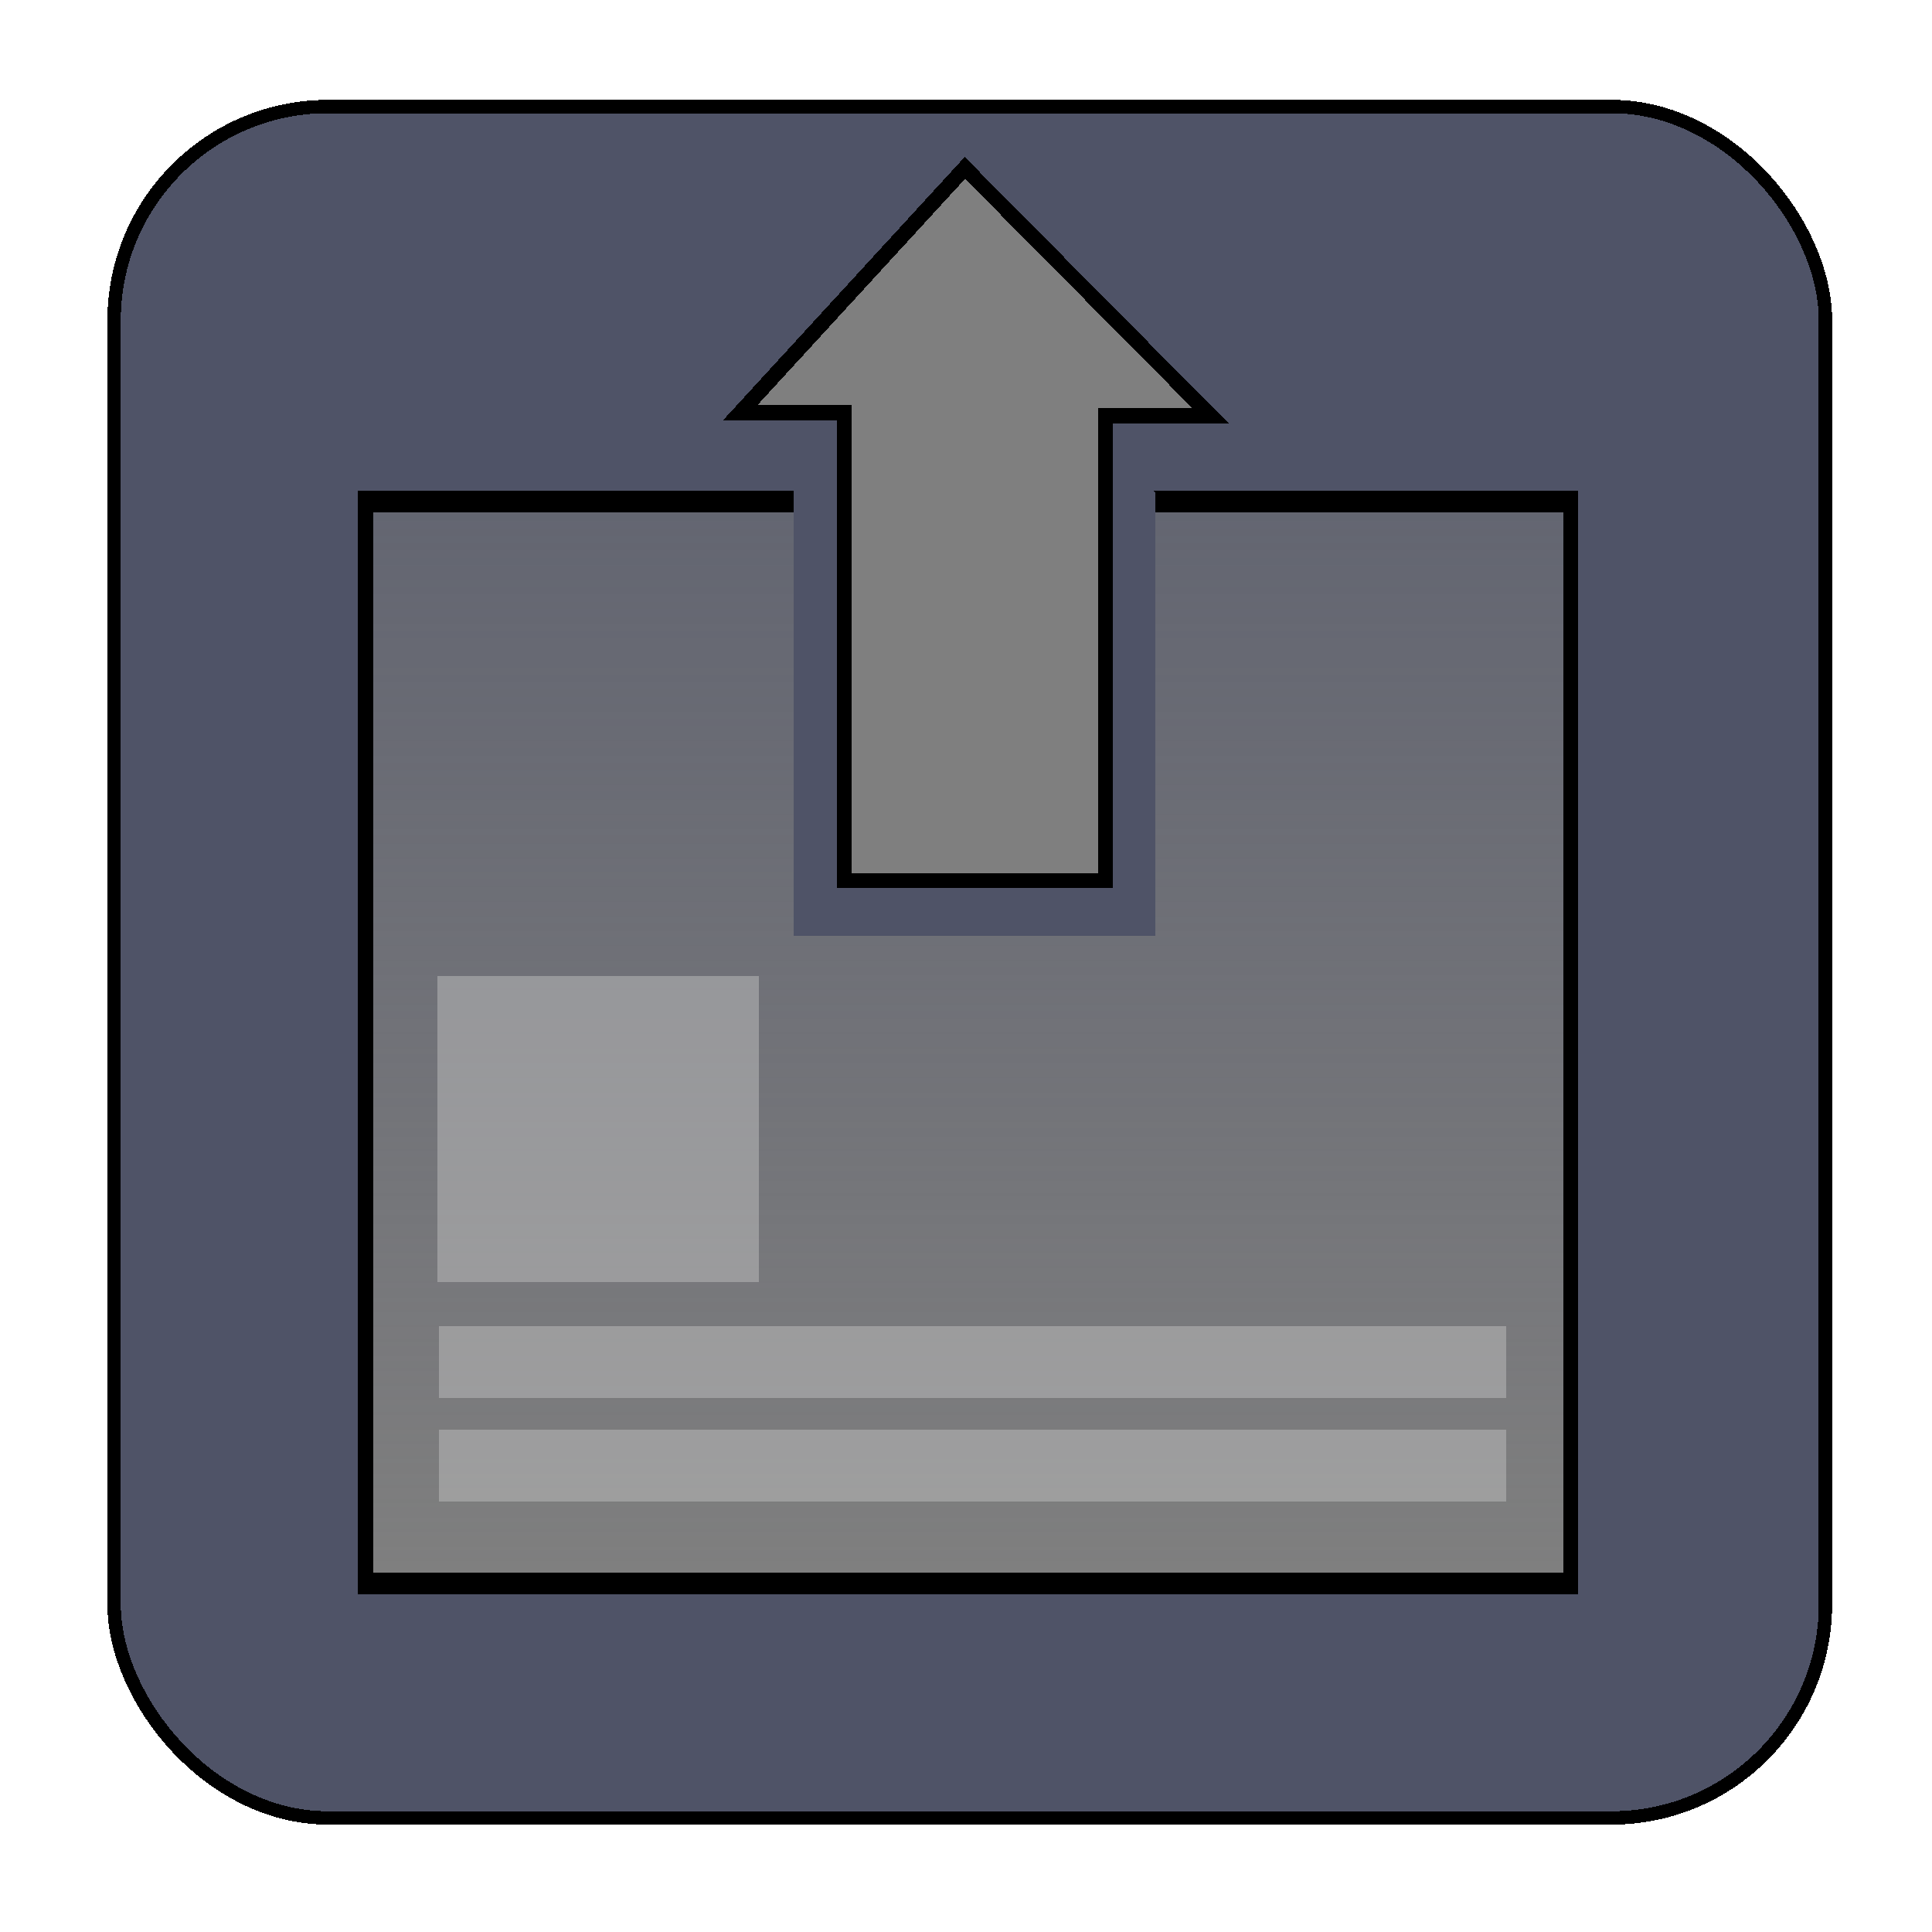 <?xml version="1.0" encoding="UTF-8" standalone="no"?>
<!-- Created with Inkscape (http://www.inkscape.org/) -->

<svg
   xmlns:dc="http://purl.org/dc/elements/1.1/"
   xmlns:cc="http://creativecommons.org/ns#"
   xmlns:rdf="http://www.w3.org/1999/02/22-rdf-syntax-ns#"
   xmlns:svg="http://www.w3.org/2000/svg"
   xmlns="http://www.w3.org/2000/svg"
   xmlns:xlink="http://www.w3.org/1999/xlink"
   xmlns:sodipodi="http://sodipodi.sourceforge.net/DTD/sodipodi-0.dtd"
   xmlns:inkscape="http://www.inkscape.org/namespaces/inkscape"
   width="128"
   height="128"
   viewBox="0 0 128 128"
   id="svg2"
   version="1.1"
   inkscape:version="0.91 r13725"
   sodipodi:docname="load.svg"
   inkscape:export-filename="/home/b/assets/GAME/3D/dinosaur_game/svg/load.png"
   inkscape:export-xdpi="58.359375"
   inkscape:export-ydpi="58.359375"
   style="shape-rendering:crispEdges"
   shape-rendering="crispEdges">
  <defs
     id="defs4">
    <linearGradient
       inkscape:collect="always"
       id="linearGradient4191">
      <stop
         style="stop-color:#7f7f7f;stop-opacity:1;"
         offset="0"
         id="stop4193" />
      <stop
         style="stop-color:#7f7f7f;stop-opacity:0"
         offset="1"
         id="stop4195" />
    </linearGradient>
    <inkscape:path-effect
       is_visible="true"
       id="path-effect4169"
       effect="spiro" />
    <inkscape:path-effect
       is_visible="true"
       id="path-effect4165"
       effect="spiro" />
    <inkscape:path-effect
       effect="spiro"
       id="path-effect4157"
       is_visible="true" />
    <filter
       inkscape:collect="always"
       style="color-interpolation-filters:sRGB"
       id="filter4154"
       x="-0.012"
       width="1.024"
       y="-0.012"
       height="1.024">
      <feGaussianBlur
         inkscape:collect="always"
         stdDeviation="0.567"
         id="feGaussianBlur4156" />
    </filter>
    <filter
       inkscape:collect="always"
       style="color-interpolation-filters:sRGB"
       id="filter4155"
       x="-0.009"
       width="1.019"
       y="-0.017"
       height="1.034">
      <feGaussianBlur
         inkscape:collect="always"
         stdDeviation="0.31"
         id="feGaussianBlur4157" />
    </filter>
    <filter
       inkscape:collect="always"
       style="color-interpolation-filters:sRGB"
       id="filter4163"
       x="-0.015"
       width="1.03"
       y="-0.01"
       height="1.02">
      <feGaussianBlur
         inkscape:collect="always"
         stdDeviation="0.196"
         id="feGaussianBlur4165" />
    </filter>
    <filter
       inkscape:collect="always"
       style="color-interpolation-filters:sRGB"
       id="filter4183"
       x="-0.015"
       width="1.03"
       y="-0.01"
       height="1.02">
      <feGaussianBlur
         inkscape:collect="always"
         stdDeviation="0.216"
         id="feGaussianBlur4185" />
    </filter>
    <linearGradient
       inkscape:collect="always"
       xlink:href="#linearGradient4191"
       id="linearGradient4197"
       x1="65.409"
       y1="1020.344"
       x2="65.409"
       y2="934.779"
       gradientUnits="userSpaceOnUse" />
    <filter
       inkscape:collect="always"
       style="color-interpolation-filters:sRGB"
       id="filter4201"
       x="-0.006"
       width="1.013"
       y="-0.107"
       height="1.215">
      <feGaussianBlur
         inkscape:collect="always"
         stdDeviation="0.187"
         id="feGaussianBlur4203" />
    </filter>
    <filter
       inkscape:collect="always"
       style="color-interpolation-filters:sRGB"
       id="filter4213"
       x="-0.012"
       width="1.023"
       y="-0.012"
       height="1.025">
      <feGaussianBlur
         inkscape:collect="always"
         stdDeviation="0.104"
         id="feGaussianBlur4215" />
    </filter>
  </defs>
  <sodipodi:namedview
     id="base"
     pagecolor="#ffffff"
     bordercolor="#666666"
     borderopacity="1.0"
     inkscape:pageopacity="0.0"
     inkscape:pageshadow="2"
     inkscape:zoom="3.9553785"
     inkscape:cx="-16.373317"
     inkscape:cy="44.026524"
     inkscape:document-units="px"
     inkscape:current-layer="layer1"
     showgrid="false"
     units="px"
     inkscape:window-width="1920"
     inkscape:window-height="1021"
     inkscape:window-x="0"
     inkscape:window-y="33"
     inkscape:window-maximized="1"
     showguides="true"
     inkscape:guide-bbox="true"
     inkscape:snap-global="true"
     inkscape:snap-bbox="true"
     inkscape:snap-others="true"
     inkscape:snap-to-guides="true"
     inkscape:bbox-nodes="true">
    <inkscape:grid
       type="xygrid"
       id="grid4136" />
    <sodipodi:guide
       position="0,0"
       orientation="0,128"
       id="guide4138" />
    <sodipodi:guide
       position="128,0"
       orientation="-128,0"
       id="guide4140" />
    <sodipodi:guide
       position="128,128"
       orientation="0,-128"
       id="guide4142" />
    <sodipodi:guide
       position="0,128"
       orientation="128,0"
       id="guide4144" />
    <sodipodi:guide
       position="56.503,32.018"
       orientation="0,1"
       id="guide4319" />
    <sodipodi:guide
       position="51.271,96.055"
       orientation="0,1"
       id="guide4321" />
    <sodipodi:guide
       position="24.066,49.597"
       orientation="1,0"
       id="guide4323" />
    <sodipodi:guide
       position="104.217,46.458"
       orientation="1,0"
       id="guide4325" />
  </sodipodi:namedview>
  <g
     inkscape:label="Layer 1"
     inkscape:groupmode="layer"
     id="layer1"
     transform="translate(0,-924.362)">
    <rect
       style="fill:#4f5367;fill-opacity:1;stroke:#000000;stroke-width:0.886;stroke-opacity:1;filter:url(#filter4154)"
       id="rect4146"
       width="113.384"
       height="113.384"
       x="7.558"
       y="931.42"
       rx="14.173"
       ry="14.173" />
    <rect
       style="fill:url(#linearGradient4197);fill-opacity:1;stroke:#000000;stroke-opacity:1;filter:url(#filter4155)"
       id="rect4148"
       width="80.151"
       height="49.753"
       x="24.066"
       y="970.591"
       rx="0"
       ry="0"
       transform="matrix(0.996,0,0,1.441,0.252,-441.031)" />
    <g
       id="g4168">
      <path
         transform="matrix(-0.695,0,0,-0.857,109.469,1801.787)"
         inkscape:connector-curvature="0"
         id="path4159"
         d="m 47.353,951.494 0,34.201 17.757,17.757 16.721,-16.721 0,-35.237"
         style="fill:#4f5367;fill-opacity:1;fill-rule:evenodd;stroke:none;stroke-width:1px;stroke-linecap:butt;stroke-linejoin:miter;stroke-opacity:0;filter:url(#filter4183)" />
      <path
         transform="matrix(-1,0,0,-1,129.184,1920.33)"
         sodipodi:nodetypes="cccccccc"
         inkscape:connector-curvature="0"
         id="path4161"
         d="m 55.935,937.62 0,30.798 -6.955,0 16.277,16.426 14.872,-16.204 -6.881,0 0,-31.02 z"
         style="fill:#7f7f7f;fill-opacity:1;fill-rule:evenodd;stroke:#000000;stroke-width:1px;stroke-linecap:butt;stroke-linejoin:miter;stroke-opacity:1;filter:url(#filter4163)" />
    </g>
    <rect
       style="fill:#c0c0c0;fill-opacity:0.498;stroke:none;stroke-opacity:0;filter:url(#filter4201)"
       id="rect4199"
       width="70.734"
       height="4.185"
       x="29.089"
       y="1011.345"
       transform="matrix(0.999,0,0,1.137,0.043,-130.796)" />
    <rect
       y="1005.276"
       x="29.089"
       height="4.185"
       width="70.734"
       id="rect4205"
       style="fill:#c0c0c0;fill-opacity:0.498;stroke:none;stroke-opacity:0;filter:url(#filter4201)"
       transform="matrix(0.999,0,0,1.137,0.043,-130.796)" />
    <rect
       style="fill:#c0c0c0;fill-opacity:0.498;stroke:none;stroke-opacity:0;filter:url(#filter4213)"
       id="rect4211"
       width="21.298"
       height="20.271"
       x="28.985"
       y="989.038" />
  </g>
</svg>
